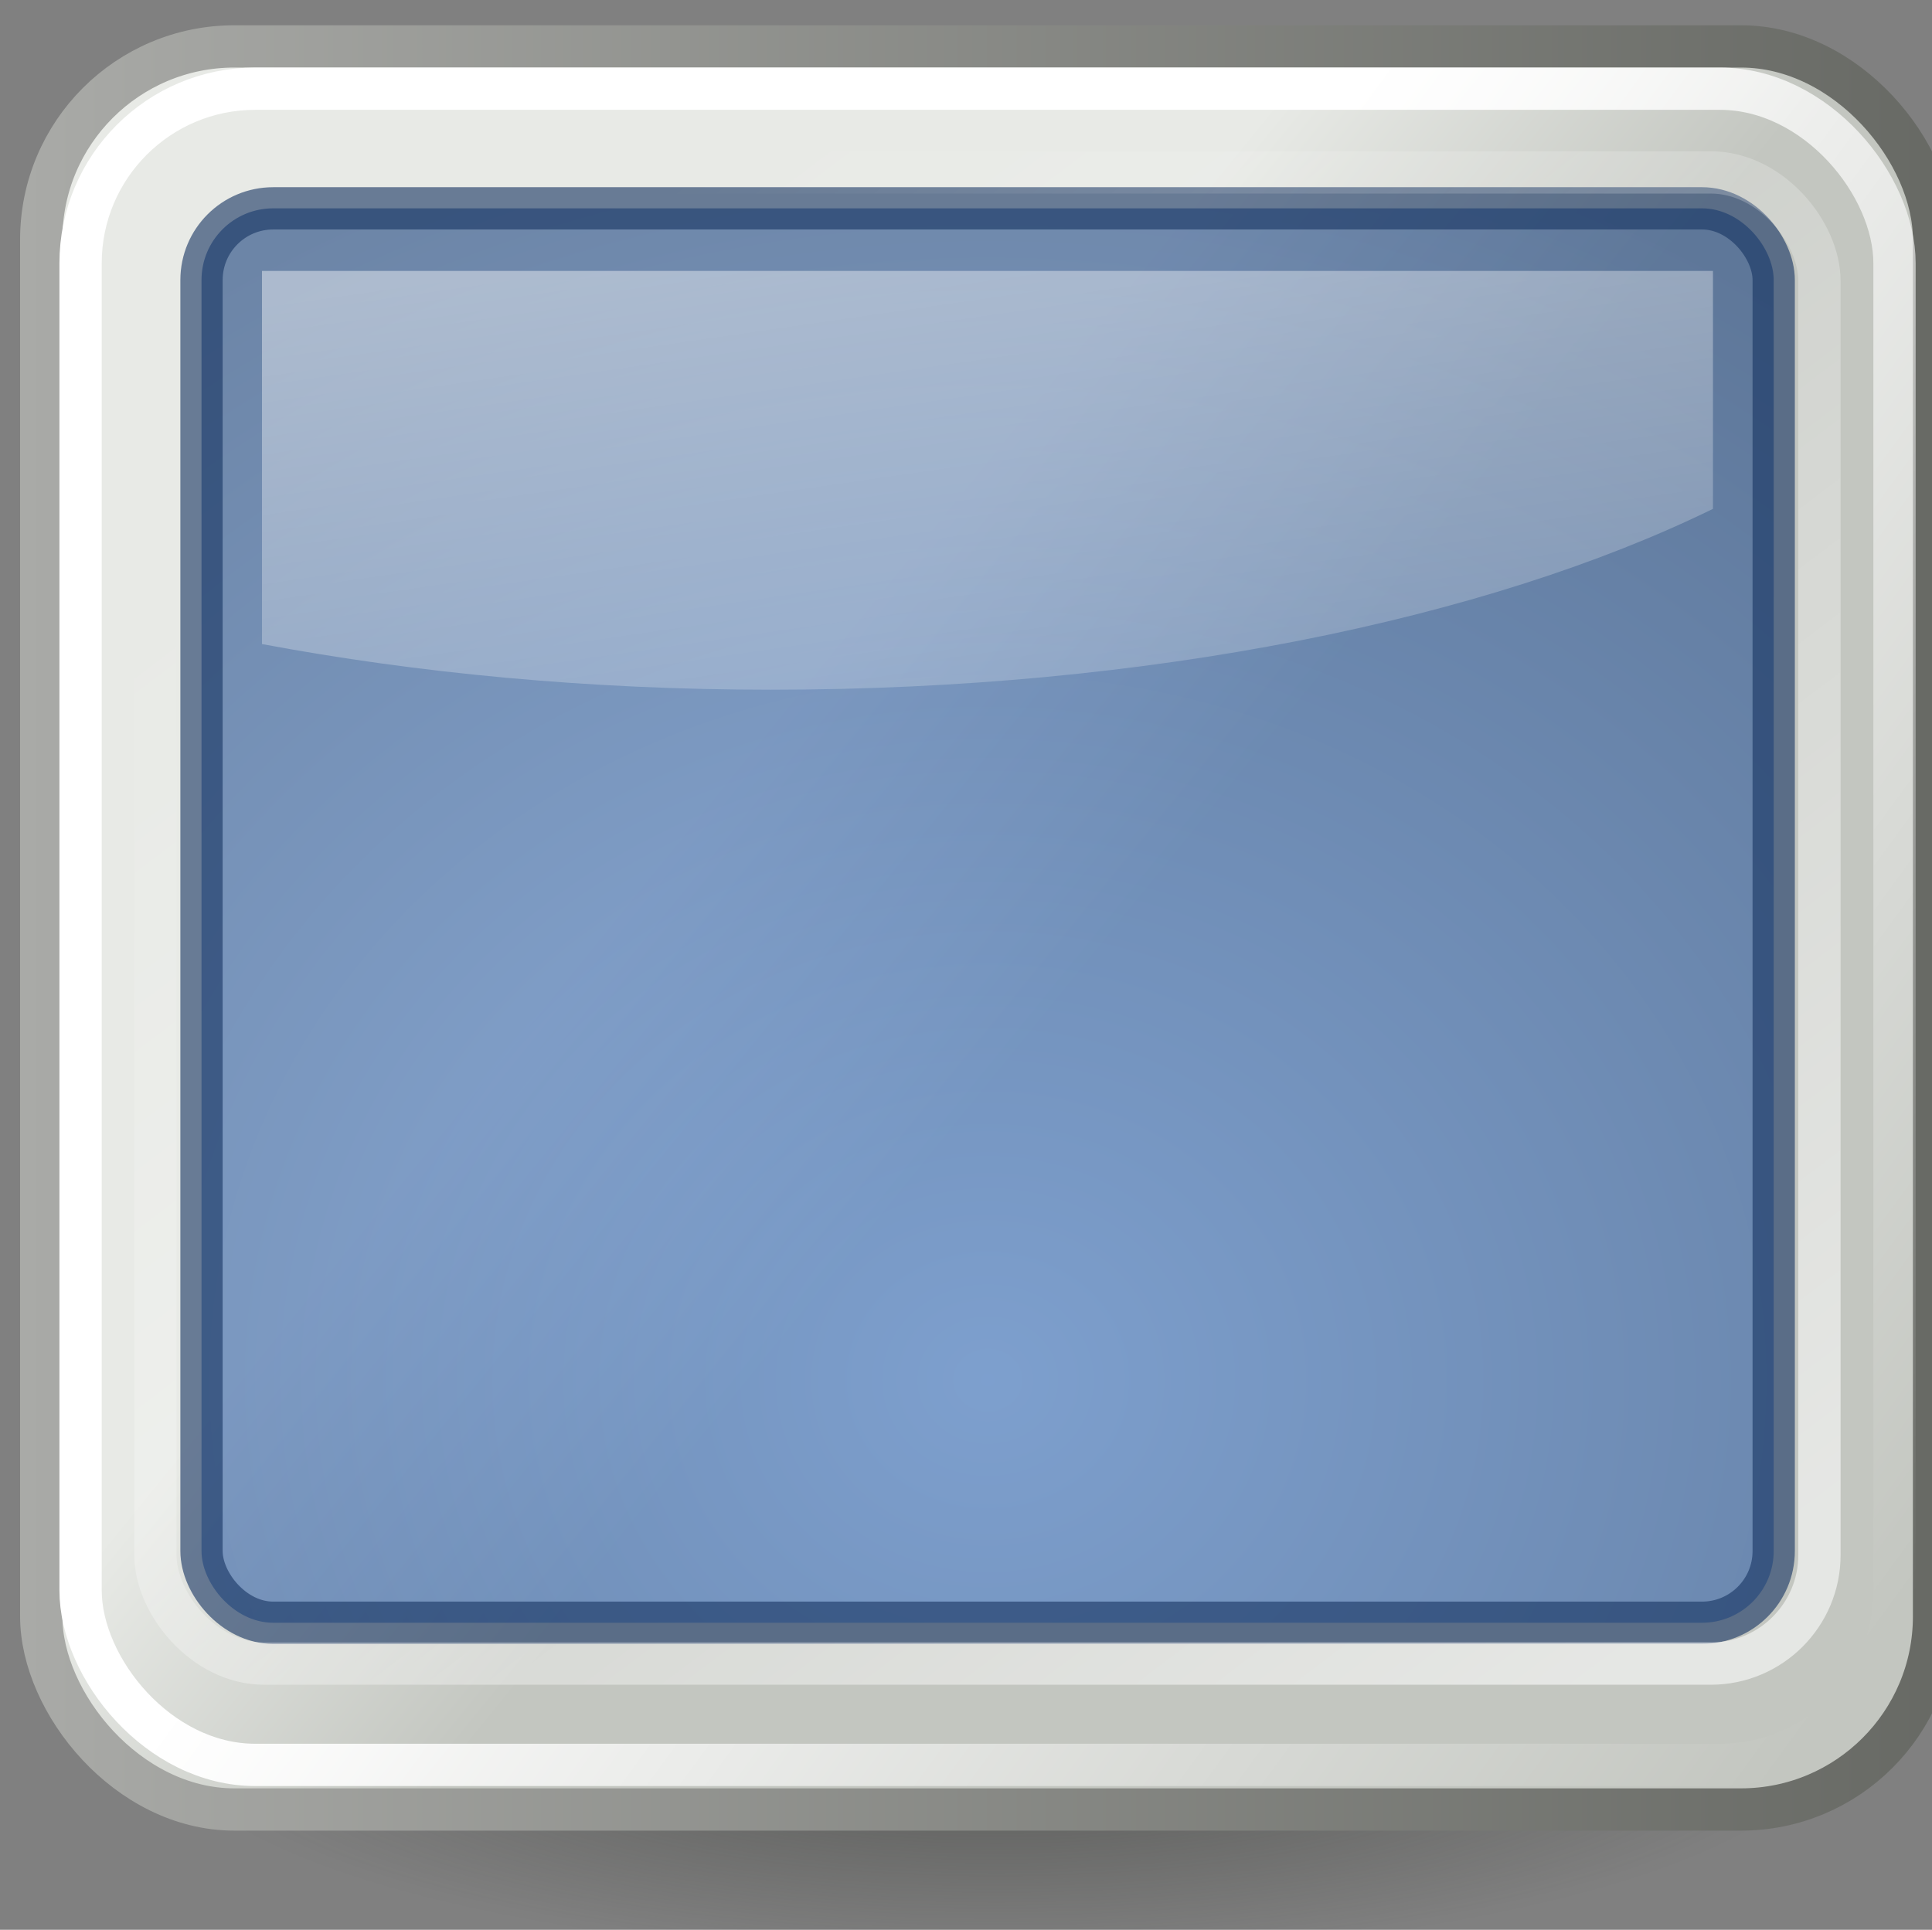 <?xml version="1.0" encoding="UTF-8" standalone="no"?>
<!-- Created with Inkscape (http://www.inkscape.org/) -->

<svg
   xmlns:dc="http://purl.org/dc/elements/1.1/"
   xmlns:cc="http://creativecommons.org/ns#"
   xmlns:rdf="http://www.w3.org/1999/02/22-rdf-syntax-ns#"
   xmlns:svg="http://www.w3.org/2000/svg"
   xmlns="http://www.w3.org/2000/svg"
   xmlns:sodipodi="http://sodipodi.sourceforge.net/DTD/sodipodi-0.dtd"
   xmlns:inkscape="http://www.inkscape.org/namespaces/inkscape"
   width="12.107mm"
   height="12.096mm"
   viewBox="0 0 12.107 12.096"
   version="1.1"
   id="svg8"
   inkscape:version="0.92.4 (unknown)"
   sodipodi:docname="iconsvg.svg">
  <rect x="0" y="0" width="12.107" height="12.096" fill="#808080" stroke="none"/>
  <defs
     id="defs2">
    <radialGradient
       inkscape:collect="always"
       r="17.577"
       gradientTransform="matrix(1,0,0,0.305,0,29.375)"
       cx="24.042"
       cy="42.242"
       gradientUnits="userSpaceOnUse"
       id="radialGradient12939">
      <stop
         offset="0"
         style="stop-color:#32342f;stop-opacity:.546"
         id="stop2226" />
      <stop
         offset="1"
         style="stop-color:#32342f;stop-opacity:0"
         id="stop2228" />
    </radialGradient>
    <linearGradient
       inkscape:collect="always"
       x1="25.861"
       y1="26.134"
       gradientTransform="matrix(0.952,0,0,1.018,650.89,266.9)"
       x2="18.3"
       gradientUnits="userSpaceOnUse"
       y2="19.568"
       id="linearGradient12983">
      <stop
         offset="0"
         style="stop-color:#c3c6c0"
         id="stop2208" />
      <stop
         offset="1"
         style="stop-color:#e8eae6"
         id="stop2210" />
    </linearGradient>
    <linearGradient
       inkscape:collect="always"
       x1="0.001"
       y1="24.012"
       gradientTransform="matrix(0.952,0,0,1.018,650.89,266.9)"
       x2="47.999"
       gradientUnits="userSpaceOnUse"
       y2="24.012"
       id="linearGradient12985">
      <stop
         offset="0"
         style="stop-color:#a9aaa7"
         id="stop2216" />
      <stop
         offset="1"
         style="stop-color:#676964"
         id="stop2218" />
    </linearGradient>
    <radialGradient
       inkscape:collect="always"
       r="19.089"
       gradientTransform="matrix(1.769,0,0,1.603,631.31,250.32)"
       cx="23.994"
       cy="32.267"
       gradientUnits="userSpaceOnUse"
       id="radialGradient12980">
      <stop
         offset="0"
         style="stop-color:#5187d6"
         id="stop2224" />
      <stop
         offset="1"
         style="stop-color:#1e4580"
         id="stop2227" />
    </radialGradient>
    <linearGradient
       inkscape:collect="always"
       x1="20.339"
       y1="19.637"
       gradientTransform="matrix(0.952,0,0,1.016,650.89,267.97)"
       x2="46.092"
       gradientUnits="userSpaceOnUse"
       y2="39.708"
       id="linearGradient12977">
      <stop
         offset="0"
         style="stop-color:#ffffff"
         id="stop2240" />
      <stop
         offset="1"
         style="stop-color:#ffffff;stop-opacity:0"
         id="stop2242" />
    </linearGradient>
    <linearGradient
       inkscape:collect="always"
       x1="35.694"
       y1="37.334"
       gradientTransform="matrix(1,0,0,1.151,649.75,268.15)"
       x2="15.044"
       gradientUnits="userSpaceOnUse"
       y2="5.959"
       id="linearGradient12974">
      <stop
         offset="0"
         style="stop-color:#ffffff"
         id="stop2225" />
      <stop
         offset="1"
         style="stop-color:#ffffff;stop-opacity:0"
         id="stop2229" />
    </linearGradient>
    <linearGradient
       inkscape:collect="always"
       x1="8.821"
       y1="12.538"
       gradientTransform="matrix(3.809,0,0,1.75,633.75,253.06)"
       x2="12.499"
       gradientUnits="userSpaceOnUse"
       y2="24.238"
       id="linearGradient12956">
      <stop
         offset="0"
         style="stop-color:#ffffff"
         id="stop2182" />
      <stop
         offset="1"
         style="stop-color:#ffffff;stop-opacity:0"
         id="stop2184" />
    </linearGradient>
  </defs>
  <sodipodi:namedview
     id="base"
     pagecolor="#ffffff"
     bordercolor="#666666"
     borderopacity="1.0"
     inkscape:pageopacity="0.0"
     inkscape:pageshadow="2"
     inkscape:zoom="8"
     inkscape:cx="50.023567"
     inkscape:cy="3.6549321"
     inkscape:document-units="mm"
     inkscape:current-layer="g13004"
     showgrid="false"
     fit-margin-top="0"
     fit-margin-left="0"
     fit-margin-right="0"
     fit-margin-bottom="0" />
  <g
     inkscape:label="Layer 1"
     inkscape:groupmode="layer"
     id="layer1"
     transform="translate(-130.774,-219.137)">
    <g
       id="g1210">
      <g
         id="g1177">
        <g
           id="g1114">
          <g
             id="g1084">
            <g
               id="g1055">
              <g
                 id="g1027">
                <g
                   id="g1000">
                  <g
                     id="g974">
                    <g
                       transform="matrix(0.265,0,0,0.265,50.65,118.349)"
                       inkscape:label="Layer 1"
                       id="layer1-6">
                      <g
                         transform="translate(-348.04,110.93)"
                         id="g13004">
                        <ellipse
                           transform="matrix(1.127,0,0,1.002,646.86,268.02)"
                           style="fill:url(#radialGradient12939);fill-rule:evenodd"
                           id="path12797"
                           cx="24.042"
                           cy="42.242"
                           rx="17.577"
                           ry="5.354" />
                        <rect
                           x="651.37"
                           y="270.5"
                           width="44.76"
                           height="41.702"
                           ry="4.566"
                           rx="4.566"
                           style="fill:url(#linearGradient12983);fill-rule:evenodd;stroke:url(#linearGradient12985);stroke-linecap:round;stroke-linejoin:round"
                           id="rect12799" />
                        <rect
                           x="655.16"
                           y="274.33"
                           width="37.178"
                           height="33.455"
                           ry="1.695"
                           rx="1.695"
                           style="opacity:0.611;fill:url(#radialGradient12980);fill-rule:evenodd;stroke:#173562;stroke-linecap:round;stroke-linejoin:round"
                           id="rect12801" />
                        <rect
                           x="652.3"
                           y="271.5"
                           width="42.895"
                           height="39.647"
                           ry="4.13"
                           rx="4.13"
                           style="fill:none;stroke:url(#linearGradient12977);stroke-linecap:round;stroke-linejoin:round"
                           id="rect12803" />
                        <rect
                           x="654.07"
                           y="273.48"
                           width="39.35"
                           height="35.271"
                           ry="2.57"
                           rx="2.57"
                           style="opacity:0.574;fill:none;stroke:url(#linearGradient12974);stroke-linecap:round;stroke-linejoin:round"
                           id="rect12819" />
                        <path
                           d="m 656.59,275.81 v 8.826 c 3.67,0.688 7.739,1.08 12.031,1.08 8.935,0 16.937,-1.665 22.281,-4.278 v -5.628 H 656.59 Z"
                           style="opacity:0.432;fill:url(#linearGradient12956);fill-rule:evenodd"
                           sodipodi:nodetypes="ccsccc"
                           inkscape:connector-curvature="0"
                           id="path12833" />
                      </g>
                    </g>
                  </g>
                </g>
              </g>
            </g>
          </g>
        </g>
      </g>
    </g>
  </g>
</svg>
